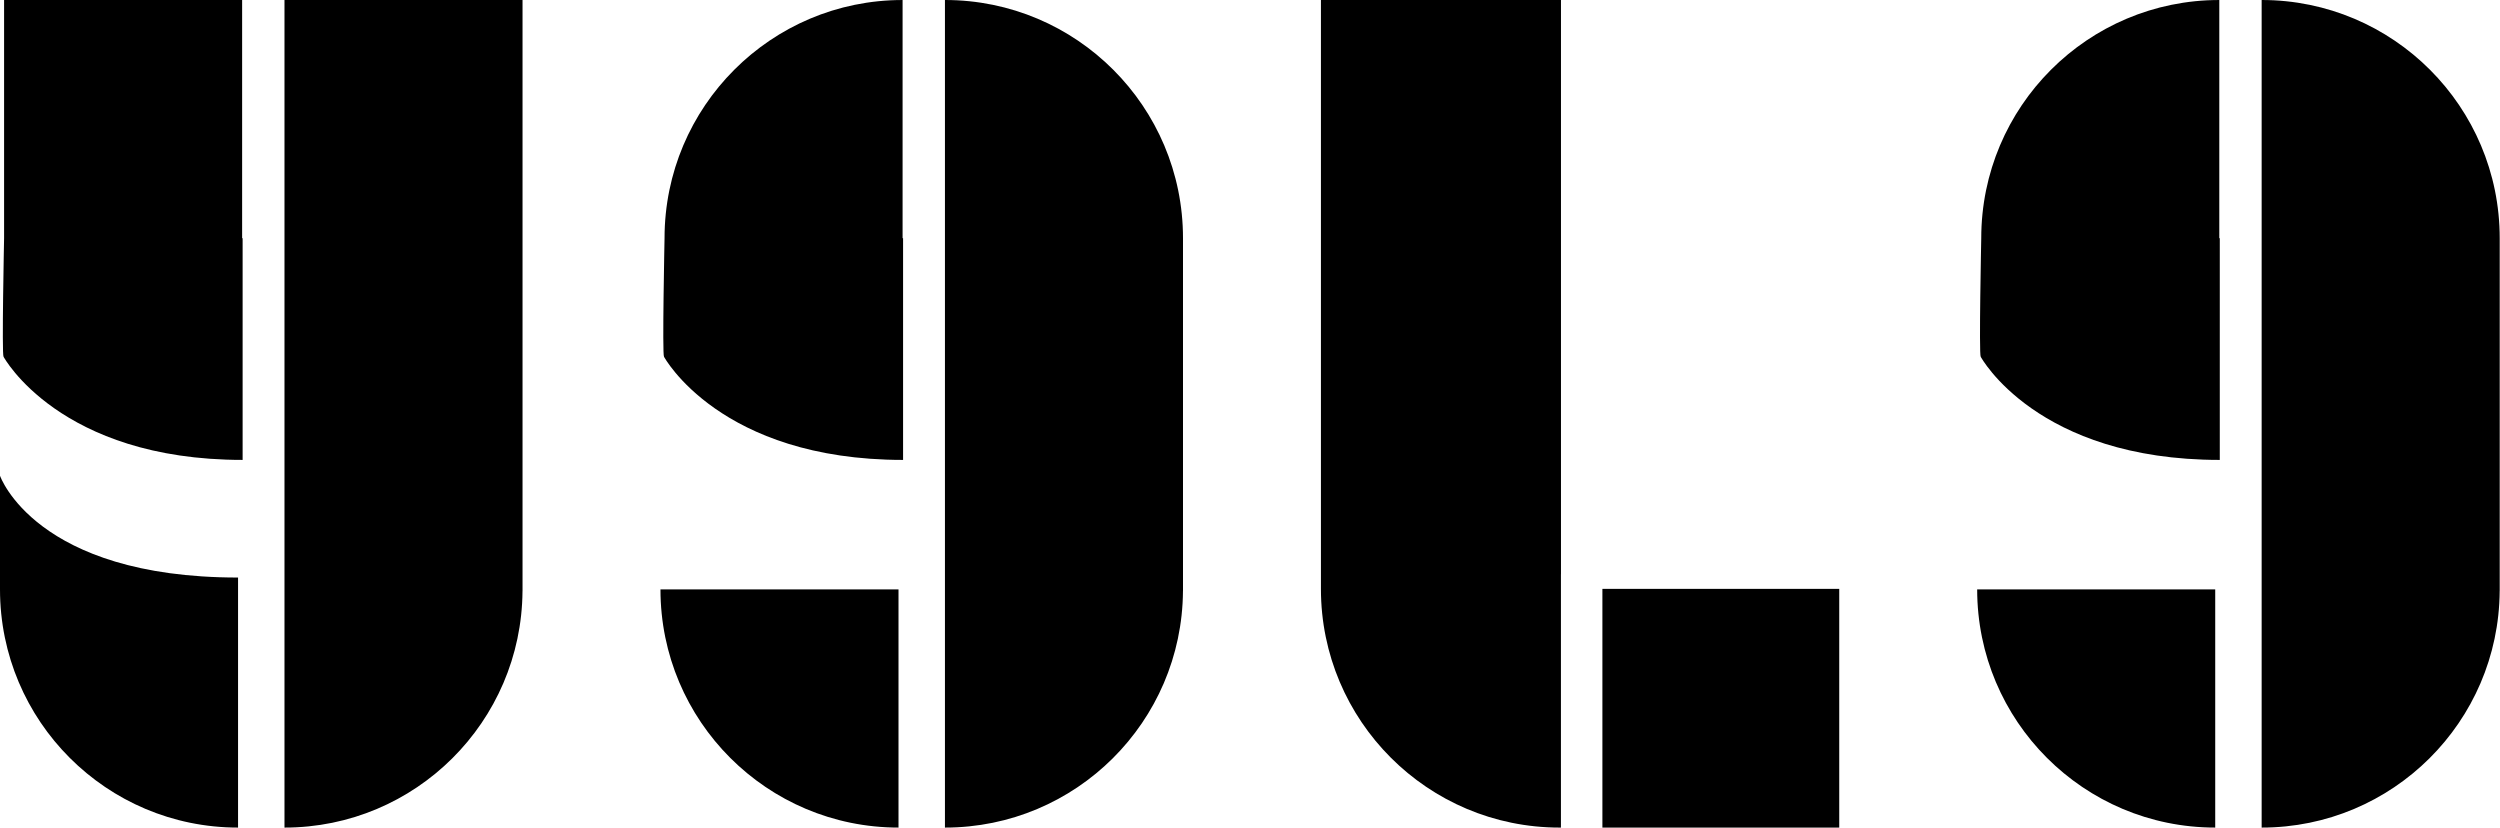 <svg  viewBox="0 0 290 96" xmlns="http://www.w3.org/2000/svg">
<path fill-rule="evenodd" clip-rule="evenodd" d="M33 0V96C48.187 96 60.509 83.732 60.611 68.559H60.614V0H33ZM0 55.186V68.37C0 83.63 12.363 96 27.614 96V66.995C4.086 66.995 0 55.186 0 55.186ZM0.474 0H28.087V27.63H28.144V53.35C6.872 53.35 0.413 41.383 0.413 41.383C0.195 41.165 0.474 27.63 0.474 27.63V0Z"/>
<path fill-rule="evenodd" clip-rule="evenodd" d="M109.613 0.001V96C124.801 96 137.123 83.732 137.225 68.559H137.228V27.631C137.228 12.37 124.864 0 109.613 0V0.001ZM104.7 0.001C89.45 0.001 77.087 12.372 77.087 27.631C77.087 27.631 76.808 41.166 77.026 41.385C77.026 41.385 83.485 53.351 104.757 53.351V27.631H104.7V0.001ZM104.227 68.368V95.999C88.977 95.999 76.614 83.628 76.614 68.368H104.227Z" />
<path fill-rule="evenodd" clip-rule="evenodd" d="M181.073 66.618H181.069L181.068 66.617V96H180.915C165.624 96 153.228 83.605 153.228 68.312V0H181.073V66.618ZM185.878 68.312H213.352V96H185.878V68.312Z"/>
<path fill-rule="evenodd" clip-rule="evenodd" d="M262.351 0.001V96C277.539 96 289.861 83.732 289.963 68.559H289.966V27.631C289.966 12.37 277.603 0 262.351 0V0.001ZM257.439 0.001C242.188 0.001 229.825 12.372 229.825 27.631C229.825 27.631 229.547 41.166 229.764 41.385C229.764 41.385 236.223 53.351 257.495 53.351V27.631H257.439V0.001ZM256.966 68.368V95.999C241.715 95.999 229.352 83.628 229.352 68.368H256.966Z"/>
</svg>
